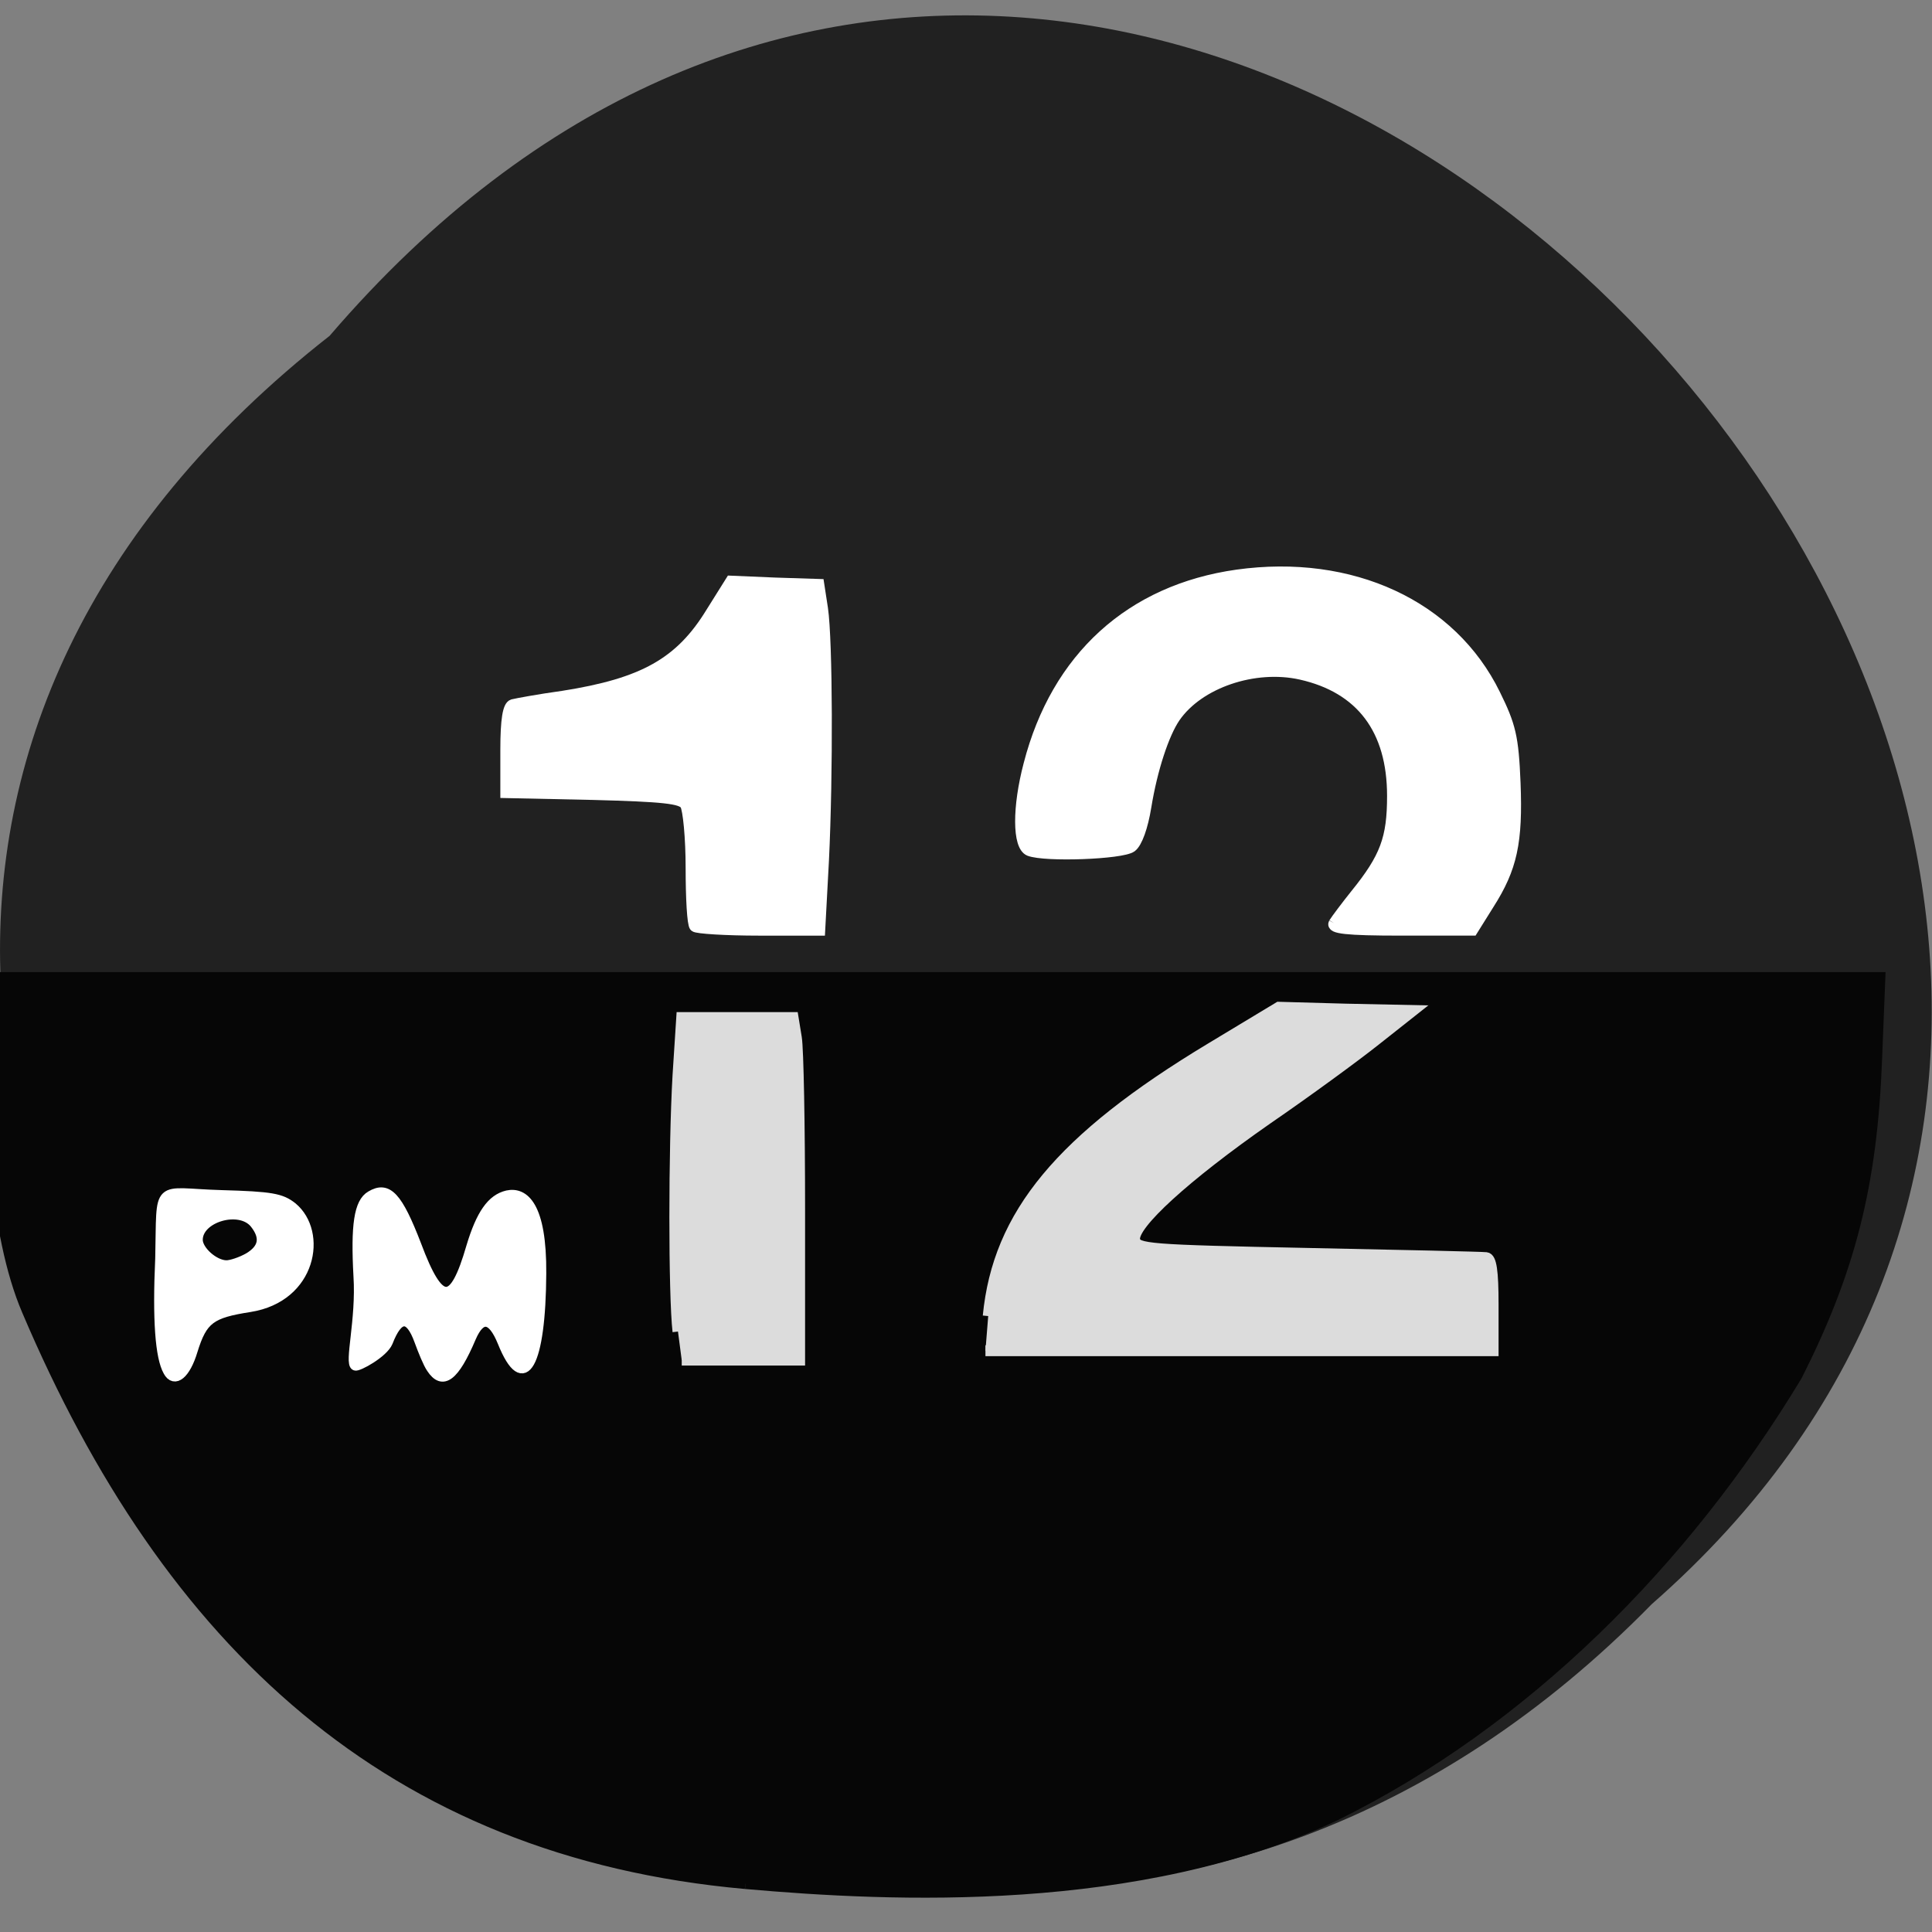 <svg xmlns="http://www.w3.org/2000/svg" viewBox="0 0 16 16"><rect x="0" y="0" width="16" height="16" fill="#808080" stroke="none"/><path d="m 2.73 2.781 c -8.117 6.359 3.766 17.836 10.949 10.504 c 7.199 -6.309 -4.04 -18.555 -10.949 -10.504" fill="#212121"/><g fill="#fff" stroke="#fff" stroke-width="1.454" transform="scale(0.062)"><path d="m 92.81 123.75 c -0.313 -0.313 -0.5 -3.813 -0.5 -7.813 c 0 -4.063 -0.375 -7.813 -0.75 -8.438 c -0.5 -0.875 -2.938 -1.125 -12.313 -1.375 l -11.688 -0.25 v -5.75 c 0 -4 0.313 -5.813 0.938 -6 c 0.5 -0.125 3.5 -0.688 6.688 -1.125 c 10.75 -1.688 15.688 -4.438 19.813 -11.188 l 2.625 -4.188 l 5.875 0.25 l 5.875 0.188 l 0.5 3.25 c 0.625 4.313 0.688 22.06 0.125 33.625 l -0.5 9.313 h -8.125 c -4.438 0 -8.313 -0.25 -8.563 -0.5"/><path d="m 178.19 123.31 c 0.313 -0.5 1.625 -2.25 2.875 -3.813 c 4 -4.938 4.938 -7.5 4.938 -13.188 c 0 -8.875 -4.188 -14.438 -12.25 -16.25 c -6.188 -1.375 -13.625 1.125 -16.813 5.75 c -1.5 2.188 -3.063 6.938 -3.875 11.938 c -0.438 2.688 -1.188 4.813 -1.938 5.375 c -1.313 0.938 -11.5 1.313 -13.625 0.5 c -1.563 -0.625 -1.563 -5.813 -0.063 -11.5 c 3.688 -14.313 13.625 -23.313 27.813 -25.313 c 15.25 -2.125 28.625 4.063 34.438 15.938 c 2.063 4.188 2.438 5.688 2.688 11.813 c 0.313 7.938 -0.438 11.375 -3.5 16.188 l -2.188 3.5 h -9.5 c -7.438 0 -9.375 -0.25 -9 -0.938"/></g><g transform="matrix(0.062 0 0 0.062 -25.19 0.315)"><path d="m 505.85 246.53 c -47.5 -4.25 -77.12 -32.25 -95.94 -76.56 c -4.5 -10.5 -4.75 -26.5 -5.625 -37.75 l -0.5 -6.75 h 253.63 l -0.438 10.937 c -0.625 16.688 -3.563 28.25 -10.688 42.31 c -15.06 24.938 -36.438 46.25 -61.62 58.688 c -26.25 12.375 -59.12 10.875 -78.81 9.125" fill="#060606" stroke="#060606" stroke-width="1.418"/><g fill="#dcdcdc" stroke="#dcdcdc" stroke-width="1.454"><path d="m 496.85 172.78 c -0.563 -4.938 -0.563 -24.375 0 -34.19 l 0.5 -7.75 h 14.875 l 0.438 2.688 c 0.25 1.5 0.438 11.813 0.438 22.938 v 20.13 h -15.75"/><path d="m 538.29 170.71 c 1.313 -13.563 9.688 -23.688 29.688 -35.75 l 9.125 -5.5 l 8.938 0.25 l 9 0.188 l -5.063 4 c -2.75 2.188 -9.25 6.938 -14.438 10.5 c -10.938 7.625 -18.06 14.13 -17.688 16.13 c 0.25 1.25 1.625 1.375 23.13 1.813 c 12.625 0.25 23.313 0.5 23.813 0.563 c 0.688 0.063 0.938 1.813 0.938 6.25 v 6.188 h -67.813"/></g><g fill="#fff" stroke="#fff"><path d="m 428.73 178.09 c -1.063 -1.875 -1.438 -6.875 -1.063 -15.06 c 0.25 -10.438 -0.75 -8.75 8.188 -8.5 c 6.75 0.188 8 0.438 9.5 1.625 c 4.063 3.375 2.625 12.06 -5.688 13.375 c -5.188 0.813 -6.313 1.563 -7.625 5.813 c -0.938 3.125 -2.438 4.375 -3.313 2.75 m 10.75 -15.188 c 2 -1.188 2.313 -2.688 0.813 -4.563 c -2 -2.438 -7.563 -0.813 -7.563 2.188 c 0 1.438 2.188 3.375 3.813 3.375 c 0.625 0 1.938 -0.438 2.938 -1" stroke-width="1.288"/><path d="m 463.85 177.71 c -0.438 -0.625 -1.125 -2.313 -1.625 -3.688 c -1.25 -3.438 -2.688 -3.375 -4.063 0.188 c -0.625 1.5 -4.063 3.375 -4.438 3.188 c -0.875 -0.375 0.75 -6.188 0.375 -12 c -0.375 -6.813 0.063 -9.875 1.688 -10.813 c 2.313 -1.375 3.688 0.125 6.188 6.625 c 3.063 8.188 4.875 8.25 7.188 0.25 c 1.313 -4.375 2.75 -6.438 4.875 -6.938 c 2.313 -0.5 4.688 1.438 4.625 10.5 c -0.063 12.13 -2.375 16.5 -5.313 9.188 c -1.375 -3.375 -2.813 -3.5 -4.063 -0.625 c -2.25 5.313 -3.875 6.5 -5.438 4.125" stroke-width="1.188"/></g></g></svg>